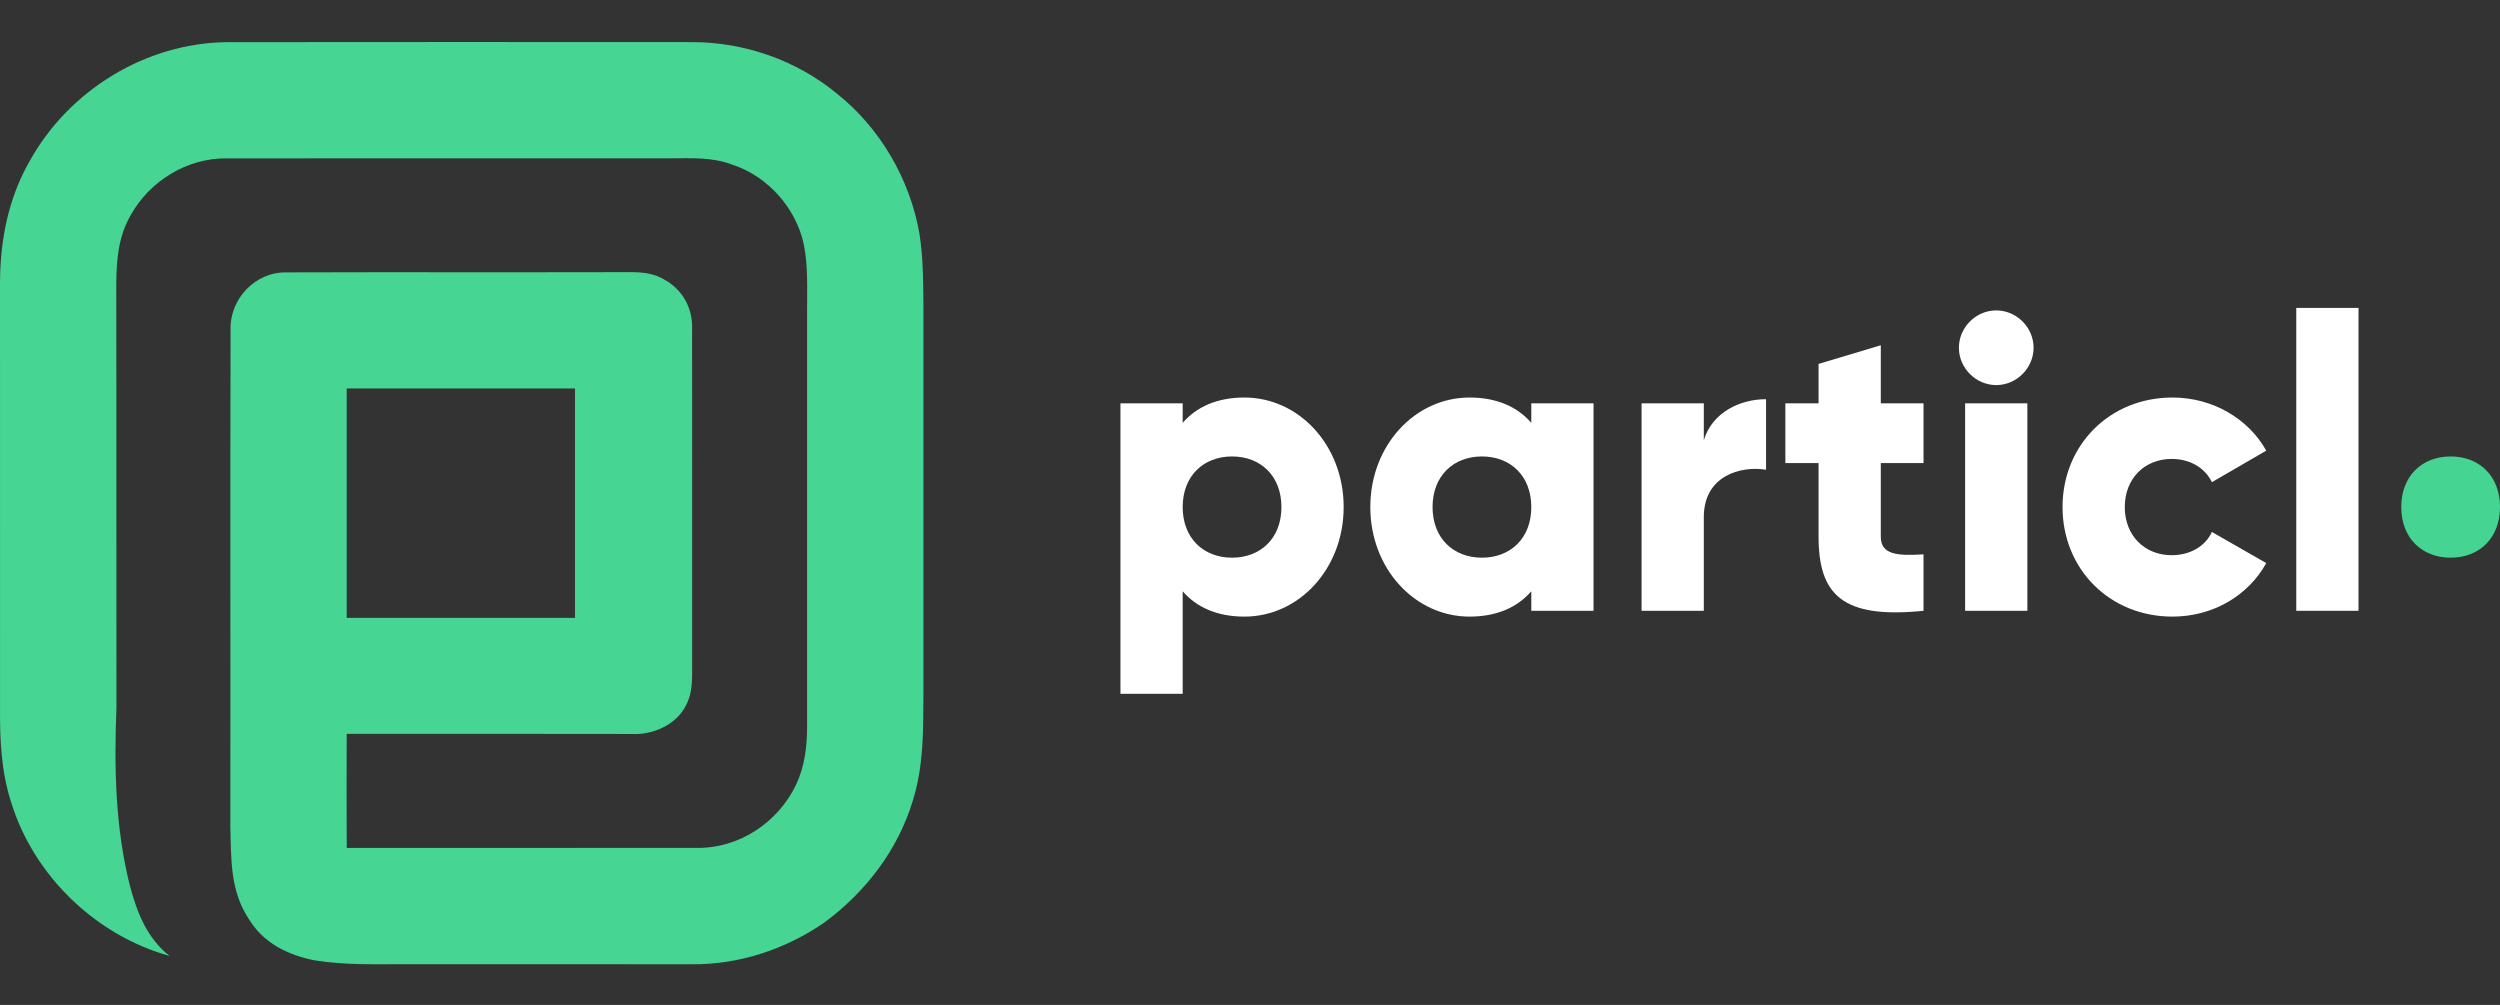 <svg width="714" height="287" viewBox="0 0 714 287" fill="none" xmlns="http://www.w3.org/2000/svg">
<rect x="0" y="0" width="714" height="287" fill="#333333" stroke="none"/>
<path d="M365.977 144.818C365.977 135.931 360.05 130.362 351.875 130.362C343.699 130.362 337.773 135.931 337.773 144.818C337.773 153.706 343.699 159.274 351.875 159.274C360.05 159.274 365.977 153.706 365.977 144.818ZM383.749 144.818C383.749 162.473 370.952 176.102 355.431 176.102C347.491 176.102 341.683 173.375 337.773 168.874V198.142H320V115.194H337.773V120.763C341.683 116.261 347.491 113.535 355.431 113.535C370.952 113.535 383.749 127.163 383.749 144.818Z" fill="white"/>
<path d="M437.339 144.818C437.339 135.931 431.414 130.362 423.24 130.362C415.064 130.362 409.138 135.931 409.138 144.818C409.138 153.706 415.064 159.274 423.24 159.274C431.414 159.274 437.339 153.706 437.339 144.818ZM455.115 115.194V174.442H437.339V168.874C433.429 173.375 427.623 176.102 419.684 176.102C404.16 176.102 391.364 162.473 391.364 144.818C391.364 127.163 404.16 113.535 419.684 113.535C427.623 113.535 433.429 116.262 437.339 120.763V115.194H455.115Z" fill="white"/>
<path d="M504.383 114.009V134.153C497.035 132.969 486.607 135.93 486.607 147.662V174.442H468.833V115.194H486.607V125.741C488.977 117.802 496.916 114.009 504.383 114.009Z" fill="white"/>
<path d="M537.153 132.257V153.231C537.153 158.326 541.537 158.801 549.359 158.326V174.442C526.133 176.812 519.38 169.822 519.38 153.231V132.257H509.901V115.194H519.38V103.938L537.153 98.605V115.194H549.359V132.257H537.153Z" fill="white"/>
<path d="M561.239 115.194H579.013V174.442H561.239V115.194ZM559.461 99.315C559.461 93.509 564.32 88.651 570.128 88.651C575.932 88.651 580.791 93.509 580.791 99.315C580.791 105.121 575.932 109.98 570.128 109.98C564.32 109.98 559.461 105.121 559.461 99.315Z" fill="white"/>
<path d="M589.061 144.818C589.061 127.163 602.453 113.535 620.464 113.535C631.958 113.535 642.147 119.579 647.243 128.703L631.719 137.709C629.706 133.56 625.439 131.072 620.225 131.072C612.524 131.072 606.837 136.643 606.837 144.818C606.837 152.994 612.524 158.563 620.225 158.563C625.439 158.563 629.823 156.076 631.719 151.928L647.243 160.816C642.147 170.057 632.074 176.102 620.464 176.102C602.453 176.102 589.061 162.473 589.061 144.818Z" fill="white"/>
<path d="M655.817 87.94H673.591V174.442H655.817V87.94Z" fill="white"/>
<path d="M714 144.818C714 135.931 708.075 130.362 699.901 130.362C691.725 130.362 685.798 135.931 685.798 144.818C685.798 153.706 691.725 159.274 699.901 159.274C708.075 159.274 714 153.706 714 144.818Z" fill="#45D492"/>
<path d="M164.222 176.458H99.018V110.95H164.222V176.458ZM262.609 66.826C259.913 51.228 251.338 36.46 238.897 26.636C227.35 17.139 212.554 12.037 197.627 12.024C153.359 12.01 109.053 11.971 64.785 12.037C41.677 12.3 19.845 25.675 8.601 45.77C2.354 56.555 0.013 68.681 0 81.043C0.027 121.365 -0.013 161.713 0.013 202.036C-0.066 211.414 0.341 220.422 3.275 229.418C9.797 250.263 27.394 267.137 48.411 273.015C42.058 267.951 39.244 260.903 37.179 253.274C32.905 236.546 32.576 219.173 33.26 202.036C33.195 161.701 33.286 121.365 33.207 81.043C33.273 74.099 33.786 67.576 37.337 61.434C42.808 51.636 53.474 45.086 64.785 45.232C106.856 45.205 148.981 45.244 191.051 45.218C197.404 45.232 203.177 44.758 209.254 47.06C219.354 50.412 227.363 59.447 229.572 69.838C230.822 75.94 230.493 82.713 230.505 88.933V207.297C230.505 213.11 229.862 218.791 227.363 224.104C222.208 234.888 211.056 242.372 198.97 242.149C165.669 242.201 132.33 242.135 99.03 242.174C98.966 231.325 98.978 220.461 99.018 209.599C126.201 209.599 153.373 209.559 180.557 209.625C186.409 209.941 193.143 206.982 195.839 201.59C197.364 198.841 197.614 195.907 197.68 192.843C197.653 159.952 197.667 127.073 197.667 94.181C197.93 88.092 194.984 82.66 189.592 79.767C185.094 77.15 180.28 77.821 175.27 77.728C144.153 77.807 112.998 77.689 81.895 77.794C72.99 77.57 65.574 85.317 65.85 94.181C65.718 141.434 65.85 188.951 65.784 236.23C66.034 245.62 65.731 254.524 71.176 262.652C75.305 269.372 82.289 272.778 89.798 274.265C98.676 275.698 107.171 275.356 116.089 275.369C143.272 275.382 170.444 275.356 197.627 275.396C211.147 275.514 224.312 271.134 235.412 263.493C247.313 254.721 256.547 242.622 260.794 228.366C263.727 218.725 263.674 209.362 263.727 199.406C263.727 161.701 263.741 124.008 263.727 86.303C263.674 79.832 263.609 73.231 262.609 66.826Z" fill="#46D593"/>
</svg>
